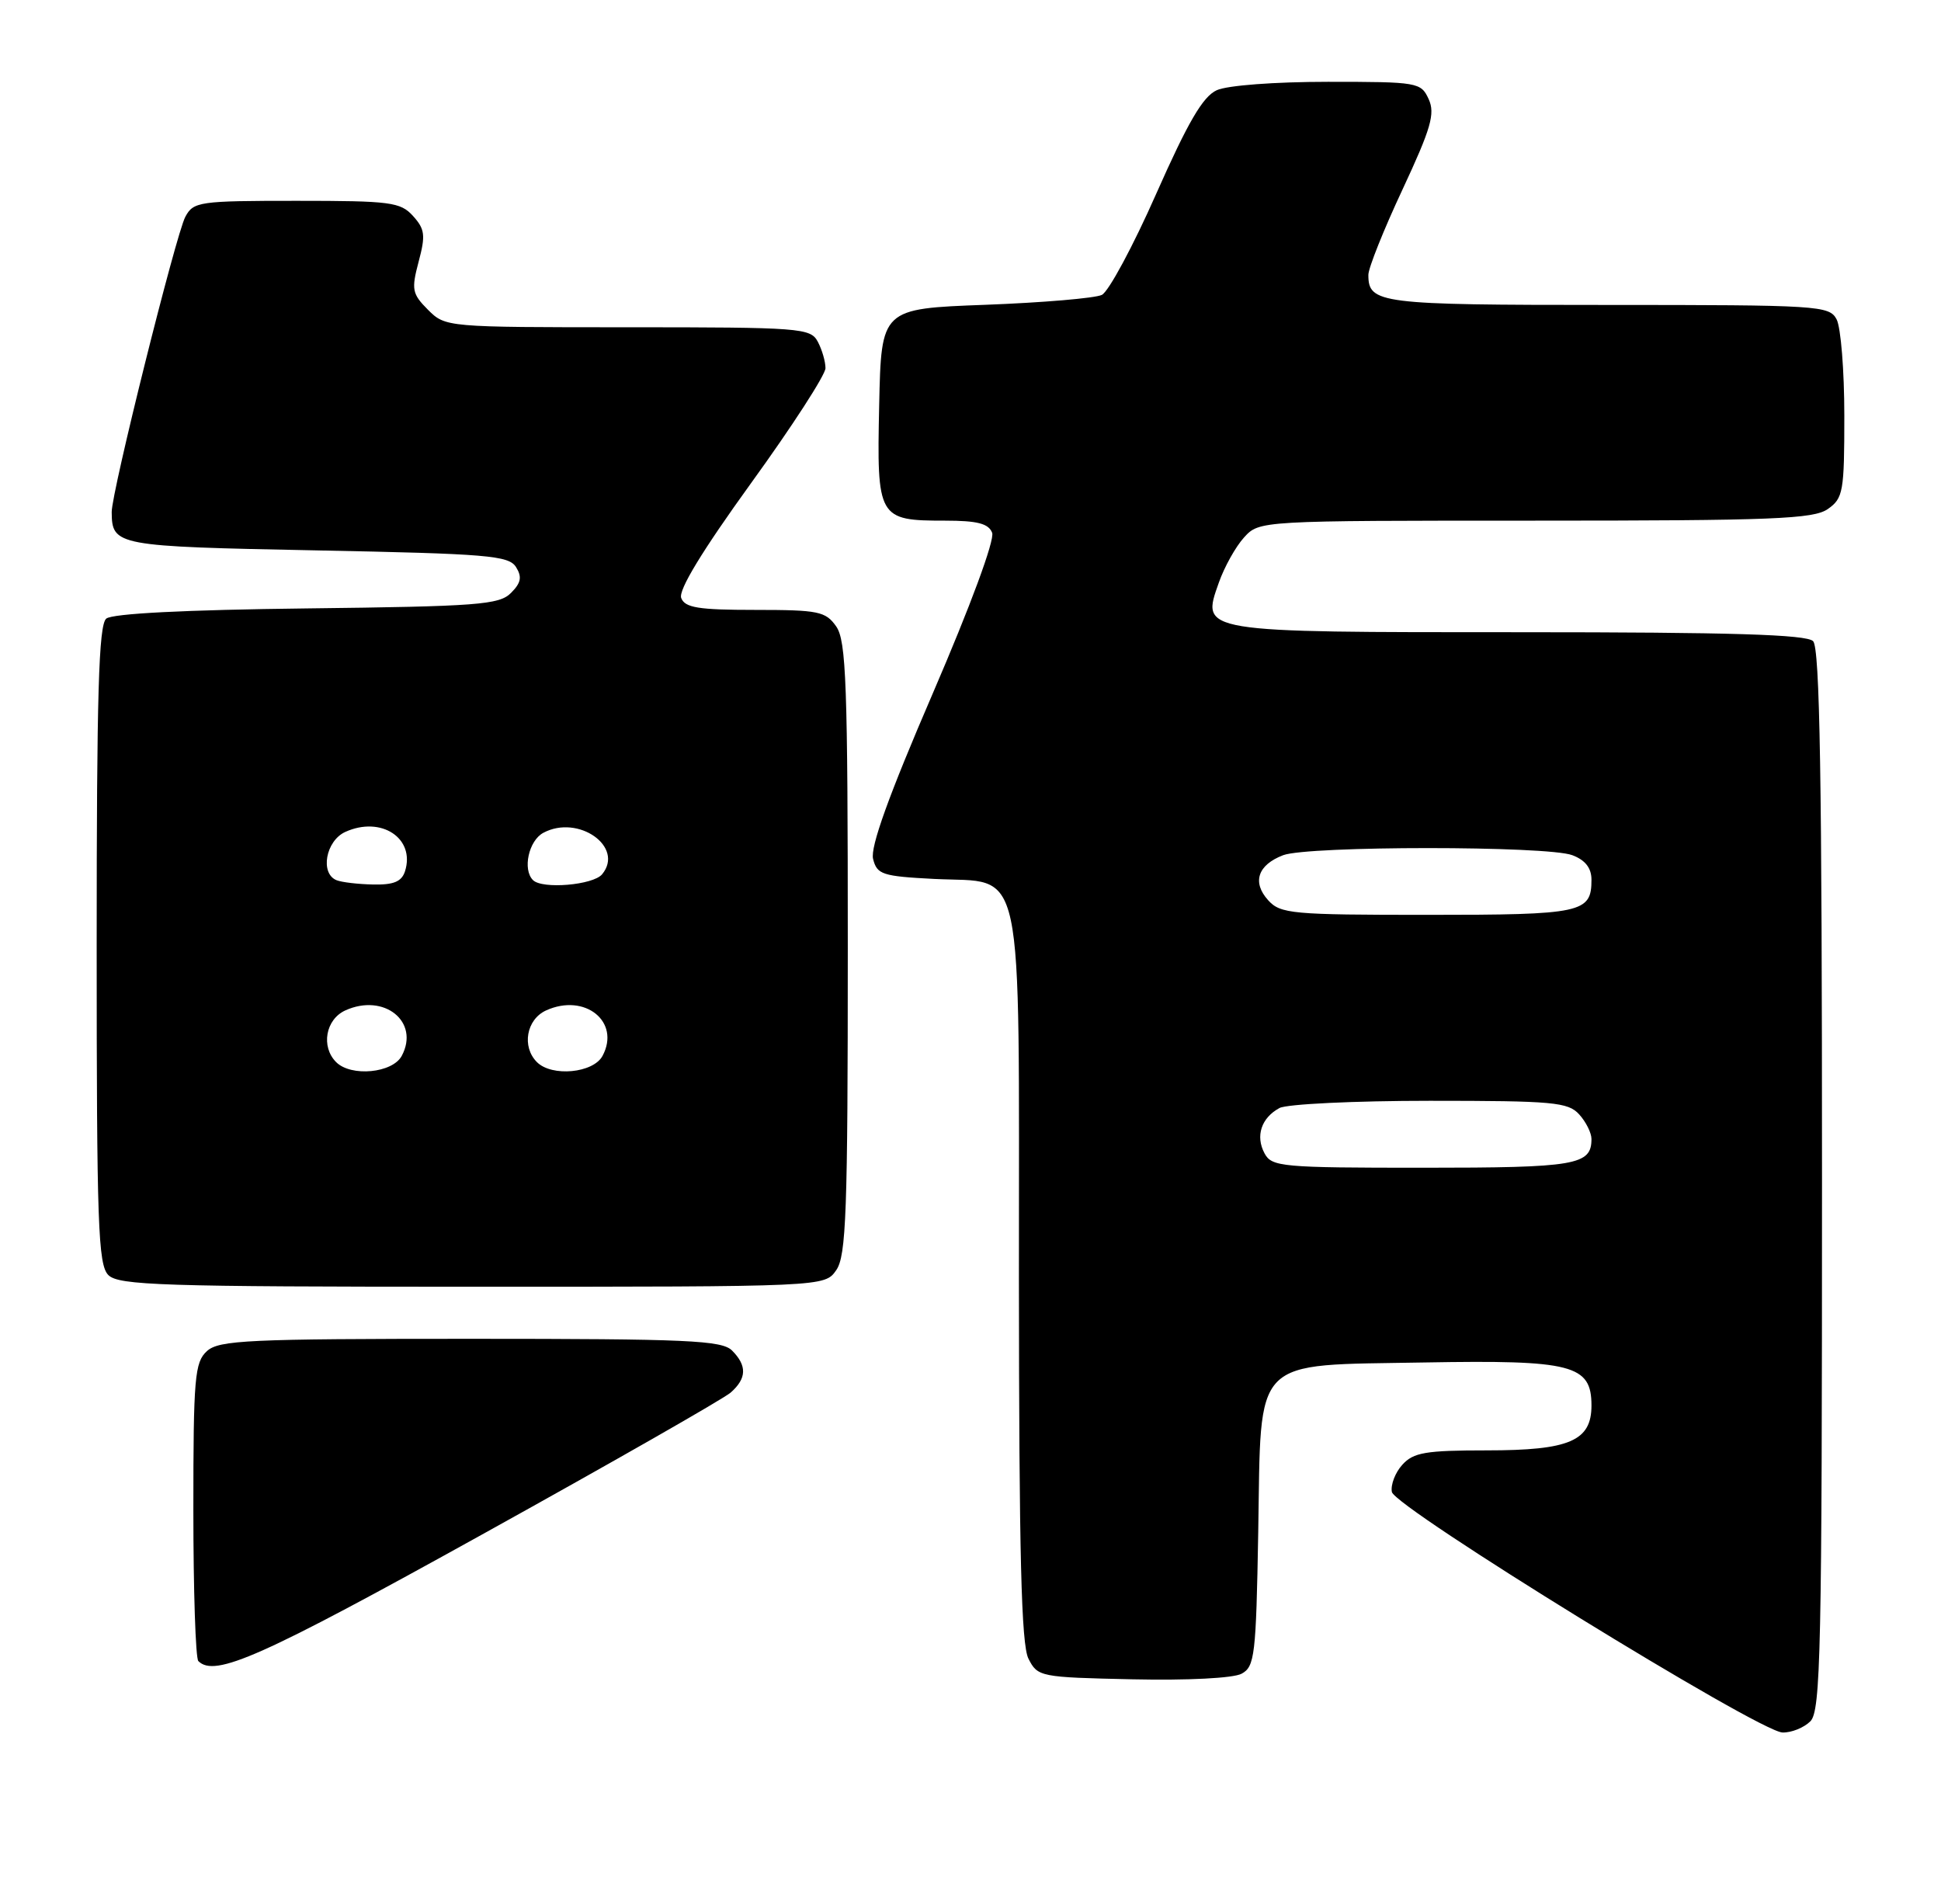 <?xml version="1.0" encoding="UTF-8" standalone="no"?>
<!DOCTYPE svg PUBLIC "-//W3C//DTD SVG 1.1//EN" "http://www.w3.org/Graphics/SVG/1.1/DTD/svg11.dtd" >
<svg xmlns="http://www.w3.org/2000/svg" xmlns:xlink="http://www.w3.org/1999/xlink" version="1.1" viewBox="0 0 261 256">
 <g >
 <path fill="currentColor"
d=" M 243.43 231.43 C 244.83 230.03 245.00 222.05 245.00 158.63 C 245.00 104.56 244.71 87.11 243.80 86.20 C 242.91 85.31 232.80 85.00 204.49 85.00 C 161.09 85.00 161.51 85.07 163.89 78.34 C 164.63 76.23 166.16 73.49 167.29 72.25 C 169.35 70.00 169.35 70.00 206.45 70.00 C 238.41 70.00 243.86 69.78 245.78 68.44 C 247.85 66.99 248.00 66.12 248.00 55.88 C 248.00 49.82 247.53 44.00 246.96 42.93 C 245.98 41.09 244.57 41.00 216.16 41.00 C 185.46 41.00 184.00 40.82 184.00 36.95 C 184.00 36.04 186.06 30.88 188.59 25.48 C 192.43 17.25 193.00 15.29 192.11 13.33 C 191.07 11.07 190.67 11.00 178.57 11.00 C 171.42 11.00 165.03 11.48 163.61 12.13 C 161.74 12.98 159.74 16.42 155.47 26.06 C 152.36 33.10 149.07 39.21 148.16 39.65 C 147.25 40.09 140.20 40.69 132.50 40.98 C 118.50 41.50 118.50 41.50 118.22 54.49 C 117.89 69.69 118.07 70.00 127.08 70.00 C 131.43 70.00 132.93 70.39 133.41 71.63 C 133.78 72.59 130.51 81.44 125.43 93.22 C 119.49 106.98 117.01 113.89 117.40 115.48 C 117.93 117.58 118.63 117.81 125.60 118.17 C 137.92 118.79 137.00 114.43 137.01 171.86 C 137.03 209.03 137.33 221.09 138.29 223.00 C 139.53 225.45 139.84 225.51 152.29 225.78 C 159.70 225.94 165.83 225.63 166.95 225.03 C 168.72 224.08 168.90 222.57 169.19 206.02 C 169.60 182.08 168.10 183.61 191.60 183.18 C 211.42 182.83 214.00 183.49 214.00 188.97 C 214.00 193.73 211.05 195.00 199.93 195.00 C 191.70 195.00 190.06 195.28 188.57 196.93 C 187.61 197.98 186.98 199.63 187.16 200.59 C 187.57 202.69 236.50 232.82 239.68 232.93 C 240.88 232.97 242.56 232.29 243.43 231.43 Z  M 64.70 206.38 C 82.19 196.69 97.29 188.07 98.25 187.23 C 100.42 185.32 100.47 183.61 98.43 181.57 C 97.06 180.21 92.47 180.00 63.26 180.00 C 33.40 180.00 29.45 180.18 27.83 181.65 C 26.18 183.15 26.00 185.19 26.00 202.99 C 26.00 213.81 26.30 222.97 26.67 223.33 C 28.89 225.55 35.06 222.81 64.70 206.38 Z  M 112.44 170.78 C 113.79 168.85 114.00 163.04 114.00 127.50 C 114.00 91.96 113.79 86.15 112.44 84.22 C 111.02 82.20 110.06 82.00 101.55 82.00 C 93.91 82.00 92.10 81.71 91.60 80.40 C 91.20 79.35 94.41 74.07 100.99 64.96 C 106.50 57.35 111.00 50.39 111.00 49.50 C 111.00 48.60 110.53 47.00 109.96 45.93 C 108.98 44.10 107.63 44.00 84.42 44.00 C 60.01 44.00 59.90 43.99 57.55 41.65 C 55.41 39.50 55.30 38.93 56.29 35.19 C 57.24 31.64 57.14 30.81 55.54 29.04 C 53.85 27.17 52.52 27.00 39.88 27.00 C 26.77 27.00 26.01 27.11 24.92 29.15 C 23.65 31.53 14.99 66.23 15.02 68.85 C 15.06 73.38 15.58 73.47 42.60 74.00 C 65.54 74.45 68.40 74.69 69.38 76.23 C 70.22 77.57 70.07 78.36 68.70 79.73 C 67.12 81.31 64.24 81.53 41.26 81.80 C 24.88 81.99 15.12 82.49 14.29 83.17 C 13.27 84.02 13.00 93.27 13.00 127.05 C 13.00 164.63 13.19 170.05 14.57 171.43 C 15.96 172.81 21.78 173.00 63.51 173.00 C 110.89 173.00 110.89 173.00 112.44 170.78 Z  M 170.04 155.07 C 168.79 152.74 169.60 150.29 172.05 148.97 C 173.05 148.44 182.15 148.00 192.28 148.00 C 208.85 148.00 210.86 148.18 212.35 149.83 C 213.26 150.83 214.00 152.32 214.00 153.13 C 214.00 156.65 211.95 157.00 191.34 157.00 C 172.35 157.00 171.01 156.88 170.04 155.07 Z  M 170.53 121.04 C 168.34 118.62 169.12 116.29 172.54 114.98 C 175.90 113.71 208.08 113.70 211.43 114.98 C 213.17 115.64 214.00 116.70 214.00 118.28 C 214.00 122.74 212.76 123.00 191.95 123.00 C 173.70 123.00 172.18 122.86 170.53 121.04 Z  M 45.20 142.80 C 43.13 140.73 43.78 137.06 46.43 135.85 C 51.64 133.48 56.48 137.37 54.02 141.96 C 52.78 144.28 47.21 144.81 45.20 142.80 Z  M 72.20 142.80 C 70.13 140.73 70.78 137.06 73.43 135.85 C 78.64 133.48 83.48 137.37 81.02 141.96 C 79.78 144.28 74.21 144.81 72.20 142.80 Z  M 45.25 118.34 C 43.01 117.43 43.80 113.05 46.43 111.85 C 51.25 109.66 55.87 112.70 54.46 117.14 C 54.01 118.53 52.94 118.98 50.18 118.92 C 48.16 118.88 45.94 118.62 45.25 118.34 Z  M 71.67 118.33 C 70.24 116.91 71.09 113.02 73.06 111.97 C 77.76 109.45 84.01 113.87 80.96 117.55 C 79.75 119.00 72.92 119.58 71.67 118.33 Z "/>
</g>
</svg>